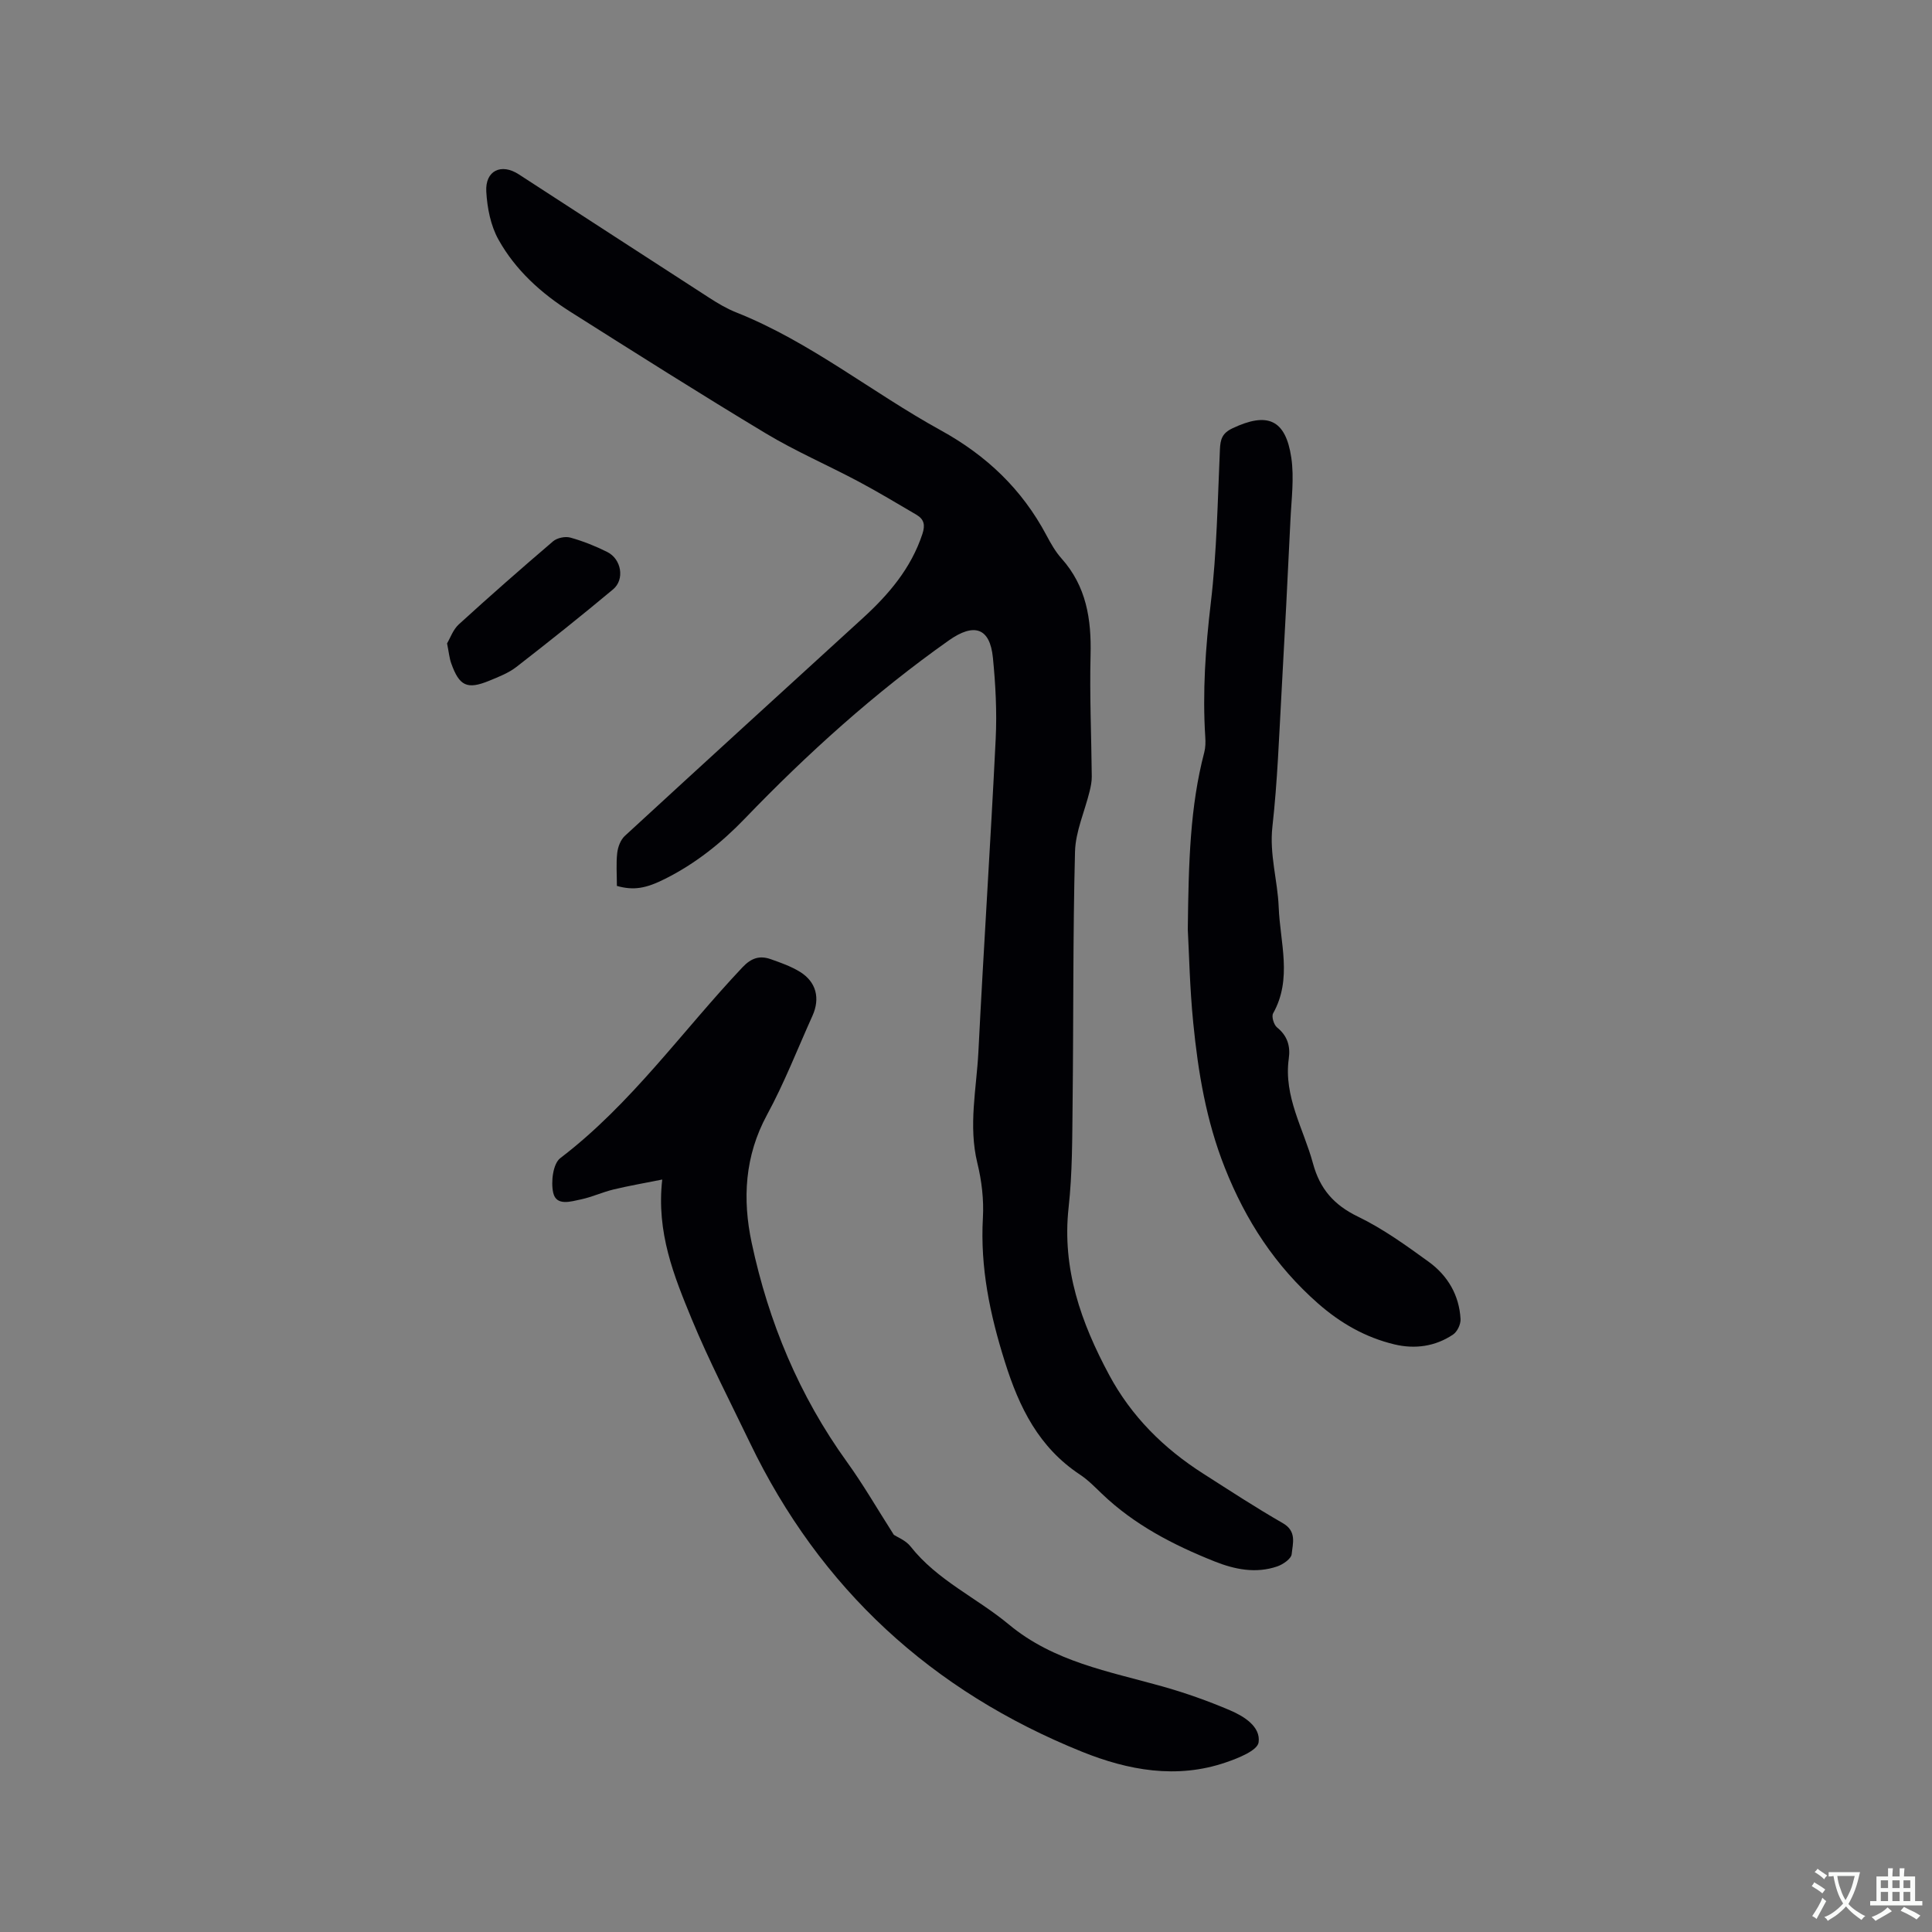 <svg enable-background="new 0 0 400 400" viewBox="0 0 400 400" xmlns="http://www.w3.org/2000/svg"><rect x="0" y="0" width="400" height="400" fill="#808080" stroke="none"/><g fill="#010105"><path d="m127.72 183.42c0-2.4-.18-4.64.07-6.83.14-1.23.69-2.7 1.56-3.51 16.38-15.08 32.83-30.08 49.27-45.09 5.38-4.91 10-10.32 12.35-17.43.62-1.87.35-3.05-1.22-3.98-4-2.34-7.97-4.74-12.07-6.92-6.34-3.37-12.97-6.23-19.11-9.92-13.62-8.19-27.05-16.7-40.48-25.19-6.07-3.84-11.39-8.66-14.89-14.95-1.62-2.9-2.33-6.56-2.52-9.93-.25-4.35 3.1-5.93 6.72-3.58 13.16 8.53 26.3 17.08 39.48 25.59 1.77 1.14 3.62 2.24 5.57 3.01 15.3 6.09 28.06 16.55 42.32 24.4 9.52 5.24 16.83 12.22 21.89 21.74.89 1.68 1.86 3.39 3.11 4.79 5.15 5.76 6.21 12.58 6.02 20.01-.21 8.37.17 16.75.25 25.13.01 1.03-.2 2.08-.45 3.09-1.02 4.17-2.91 8.3-3.02 12.48-.45 17.36-.3 34.74-.5 52.11-.08 7.21-.04 14.46-.83 21.6-1.39 12.65 2.6 23.82 8.39 34.61 4.61 8.6 11.32 15.25 19.5 20.46 5.45 3.48 10.86 7.03 16.46 10.24 2.95 1.69 2.05 4.22 1.84 6.41-.09.96-1.79 2.14-2.99 2.55-4.44 1.52-8.81.63-13.02-1.05-8.51-3.4-16.57-7.56-23.28-13.99-1.45-1.39-2.88-2.87-4.55-3.97-8.48-5.62-12.55-13.81-15.54-23.34-3.1-9.84-5.13-19.53-4.55-29.85.21-3.74-.25-7.65-1.15-11.31-1.89-7.76-.17-15.41.22-23.08 1.08-21.6 2.52-43.18 3.58-64.78.27-5.57-.03-11.22-.58-16.78-.62-6.21-3.9-7.25-9.11-3.58-15.39 10.87-29.29 23.43-42.32 36.97-4.83 5.01-10.17 9.25-16.39 12.38-4.01 2.02-6.54 2.47-10.03 1.49z"/><path d="m137.11 244.21c-3.83.77-7.01 1.31-10.14 2.07-2.26.55-4.41 1.56-6.68 2.04-2.08.43-5.11 1.45-5.75-1.36-.51-2.24-.05-6.03 1.46-7.18 14.69-11.2 25.23-26.29 37.73-39.52 1.84-1.95 3.58-2.47 5.85-1.67 2.08.73 4.22 1.49 6.08 2.64 3.34 2.08 4.18 5.47 2.55 9.08-3.09 6.85-5.82 13.9-9.4 20.49-4.64 8.54-5.11 17.48-3.18 26.52 3.49 16.4 9.84 31.66 19.73 45.37 3.37 4.67 6.25 9.68 9.7 15.08.68.46 2.46 1.13 3.47 2.42 5.52 7.01 13.69 10.61 20.33 16.13 9.31 7.75 20.69 9.71 31.75 12.82 4.77 1.34 9.48 3.01 14.03 4.95 2.92 1.24 6.4 3.4 5.94 6.65-.24 1.69-4.21 3.27-6.76 4.14-10.19 3.51-20.27 1.64-29.8-2.2-31.05-12.52-54.22-33.72-68.79-64.04-4.08-8.49-8.44-16.88-12.03-25.57-3.65-8.87-7.34-17.88-6.09-28.86z"/><path d="m245.92 192.43c.16-14.04.48-25.48 3.41-36.66.26-1 .28-2.11.21-3.15-.6-9.33.05-18.55 1.15-27.85 1.24-10.5 1.41-21.13 1.88-31.7.09-2.11.46-3.38 2.59-4.39 7.23-3.43 11.01-1.88 12.19 6.08.62 4.21.02 8.63-.18 12.94-.56 11.74-1.16 23.49-1.82 35.23-.53 9.41-.86 18.85-1.91 28.21-.65 5.76 1.08 11.12 1.3 16.67.28 7.33 2.87 14.83-1.16 22-.36.65.15 2.36.81 2.9 2.16 1.74 2.8 3.87 2.44 6.45-1.1 7.89 3.06 14.53 5.01 21.72 1.43 5.28 4.33 8.6 9.31 11.01 5.19 2.51 9.97 5.96 14.67 9.37 3.91 2.84 6.3 6.89 6.57 11.84.06 1.07-.68 2.63-1.56 3.21-3.69 2.48-7.92 3.05-12.18 2.02-5.94-1.44-11.06-4.34-15.75-8.45-8.87-7.8-14.97-17.14-19.32-28.13-3.86-9.74-5.52-19.75-6.53-29.96-.73-7.31-.87-14.63-1.13-19.36z"/><path d="m92.56 133.21c.65-1.09 1.24-2.86 2.44-3.95 6.4-5.84 12.92-11.56 19.51-17.19.83-.71 2.5-1.06 3.56-.77 2.63.73 5.21 1.76 7.65 2.98 2.94 1.46 3.67 5.69 1.21 7.74-6.56 5.48-13.26 10.82-20.01 16.06-1.64 1.27-3.68 2.06-5.63 2.86-4.58 1.88-6.2 1.11-7.88-3.64-.38-1.08-.48-2.26-.85-4.09z"/></g><path d="m377.9 391.2c-.2.3-.4.5-.6.8-.7-.6-1.4-1-2.2-1.5.2-.3.4-.5.5-.8.6.4 1.4.8 2.3 1.5zm-1.8 6.1c-.2-.2-.5-.4-.9-.6.4-.6.8-1.2 1.2-1.9s.7-1.3.9-1.9c.3.3.5.5.8.7-.7 1.3-1.4 2.6-2 3.7zm2.2-9c-.3.3-.5.5-.6.8-.6-.6-1.3-1.1-2-1.5.3-.3.5-.5.6-.7.6.5 1.3.9 2 1.4zm.3.2v-.9h2 4.5c-.3 1.3-.6 2.5-1 3.6s-.9 2.1-1.4 3c.4.5 1 1 1.6 1.4s1.2.8 1.9 1.1c-.3.2-.5.4-.8.8-.4-.3-1-.7-1.6-1.2s-1.2-1.1-1.6-1.6c-.5.6-1.1 1.1-1.7 1.6s-1.4.9-2.1 1.4c-.1-.3-.3-.5-.7-.8.6-.2 1.2-.5 1.9-1s1.4-1.1 2-1.8c-.5-.8-.9-1.6-1.2-2.5s-.6-2-.8-3.2c-.4.1-.7.1-1 .1zm2.5 2.7c.3 1 .7 1.7 1 2.2.3-.5.6-1.1 1-2s.6-1.9.9-3h-3.2-.4c.1.9.3 1.8.7 2.8z" fill="#fafbfa"/><path d="m396.5 388.5v1.5 3.6h1.5v.9c-.4 0-1 0-1.7 0h-7.9c-.5 0-.9 0-1.2 0v-.9h1.3v-3.5c0-.7 0-1.2 0-1.6h2.4c0-.8 0-1.4 0-1.7h1c0 .3-.1.8-.1 1.7h1.5c0-.8 0-1.4 0-1.7h1c0 .3-.1.9-.1 1.7zm-8.2 9.2c-.2-.3-.5-.5-.8-.8.8-.3 1.4-.6 1.9-.9s1-.7 1.4-1.1c.3.3.6.5.9.8-1.6 1-2.8 1.6-3.4 2zm2.6-6.8v-1.6h-1.5v1.6zm0 2.7v-1.9h-1.5v1.9zm2.4-2.7v-1.6h-1.5v1.6zm0 2.7v-1.9h-1.5v1.9zm.2 2 .7-.8c.4.2.9.5 1.6.8s1.3.7 1.8 1c-.3.3-.5.5-.8.8-.4-.3-1.5-1-3.3-1.8zm2-4.7v-1.6h-1.4v1.6zm0 2.7v-1.9h-1.4v1.9z" fill="#fafbfa"/></svg>